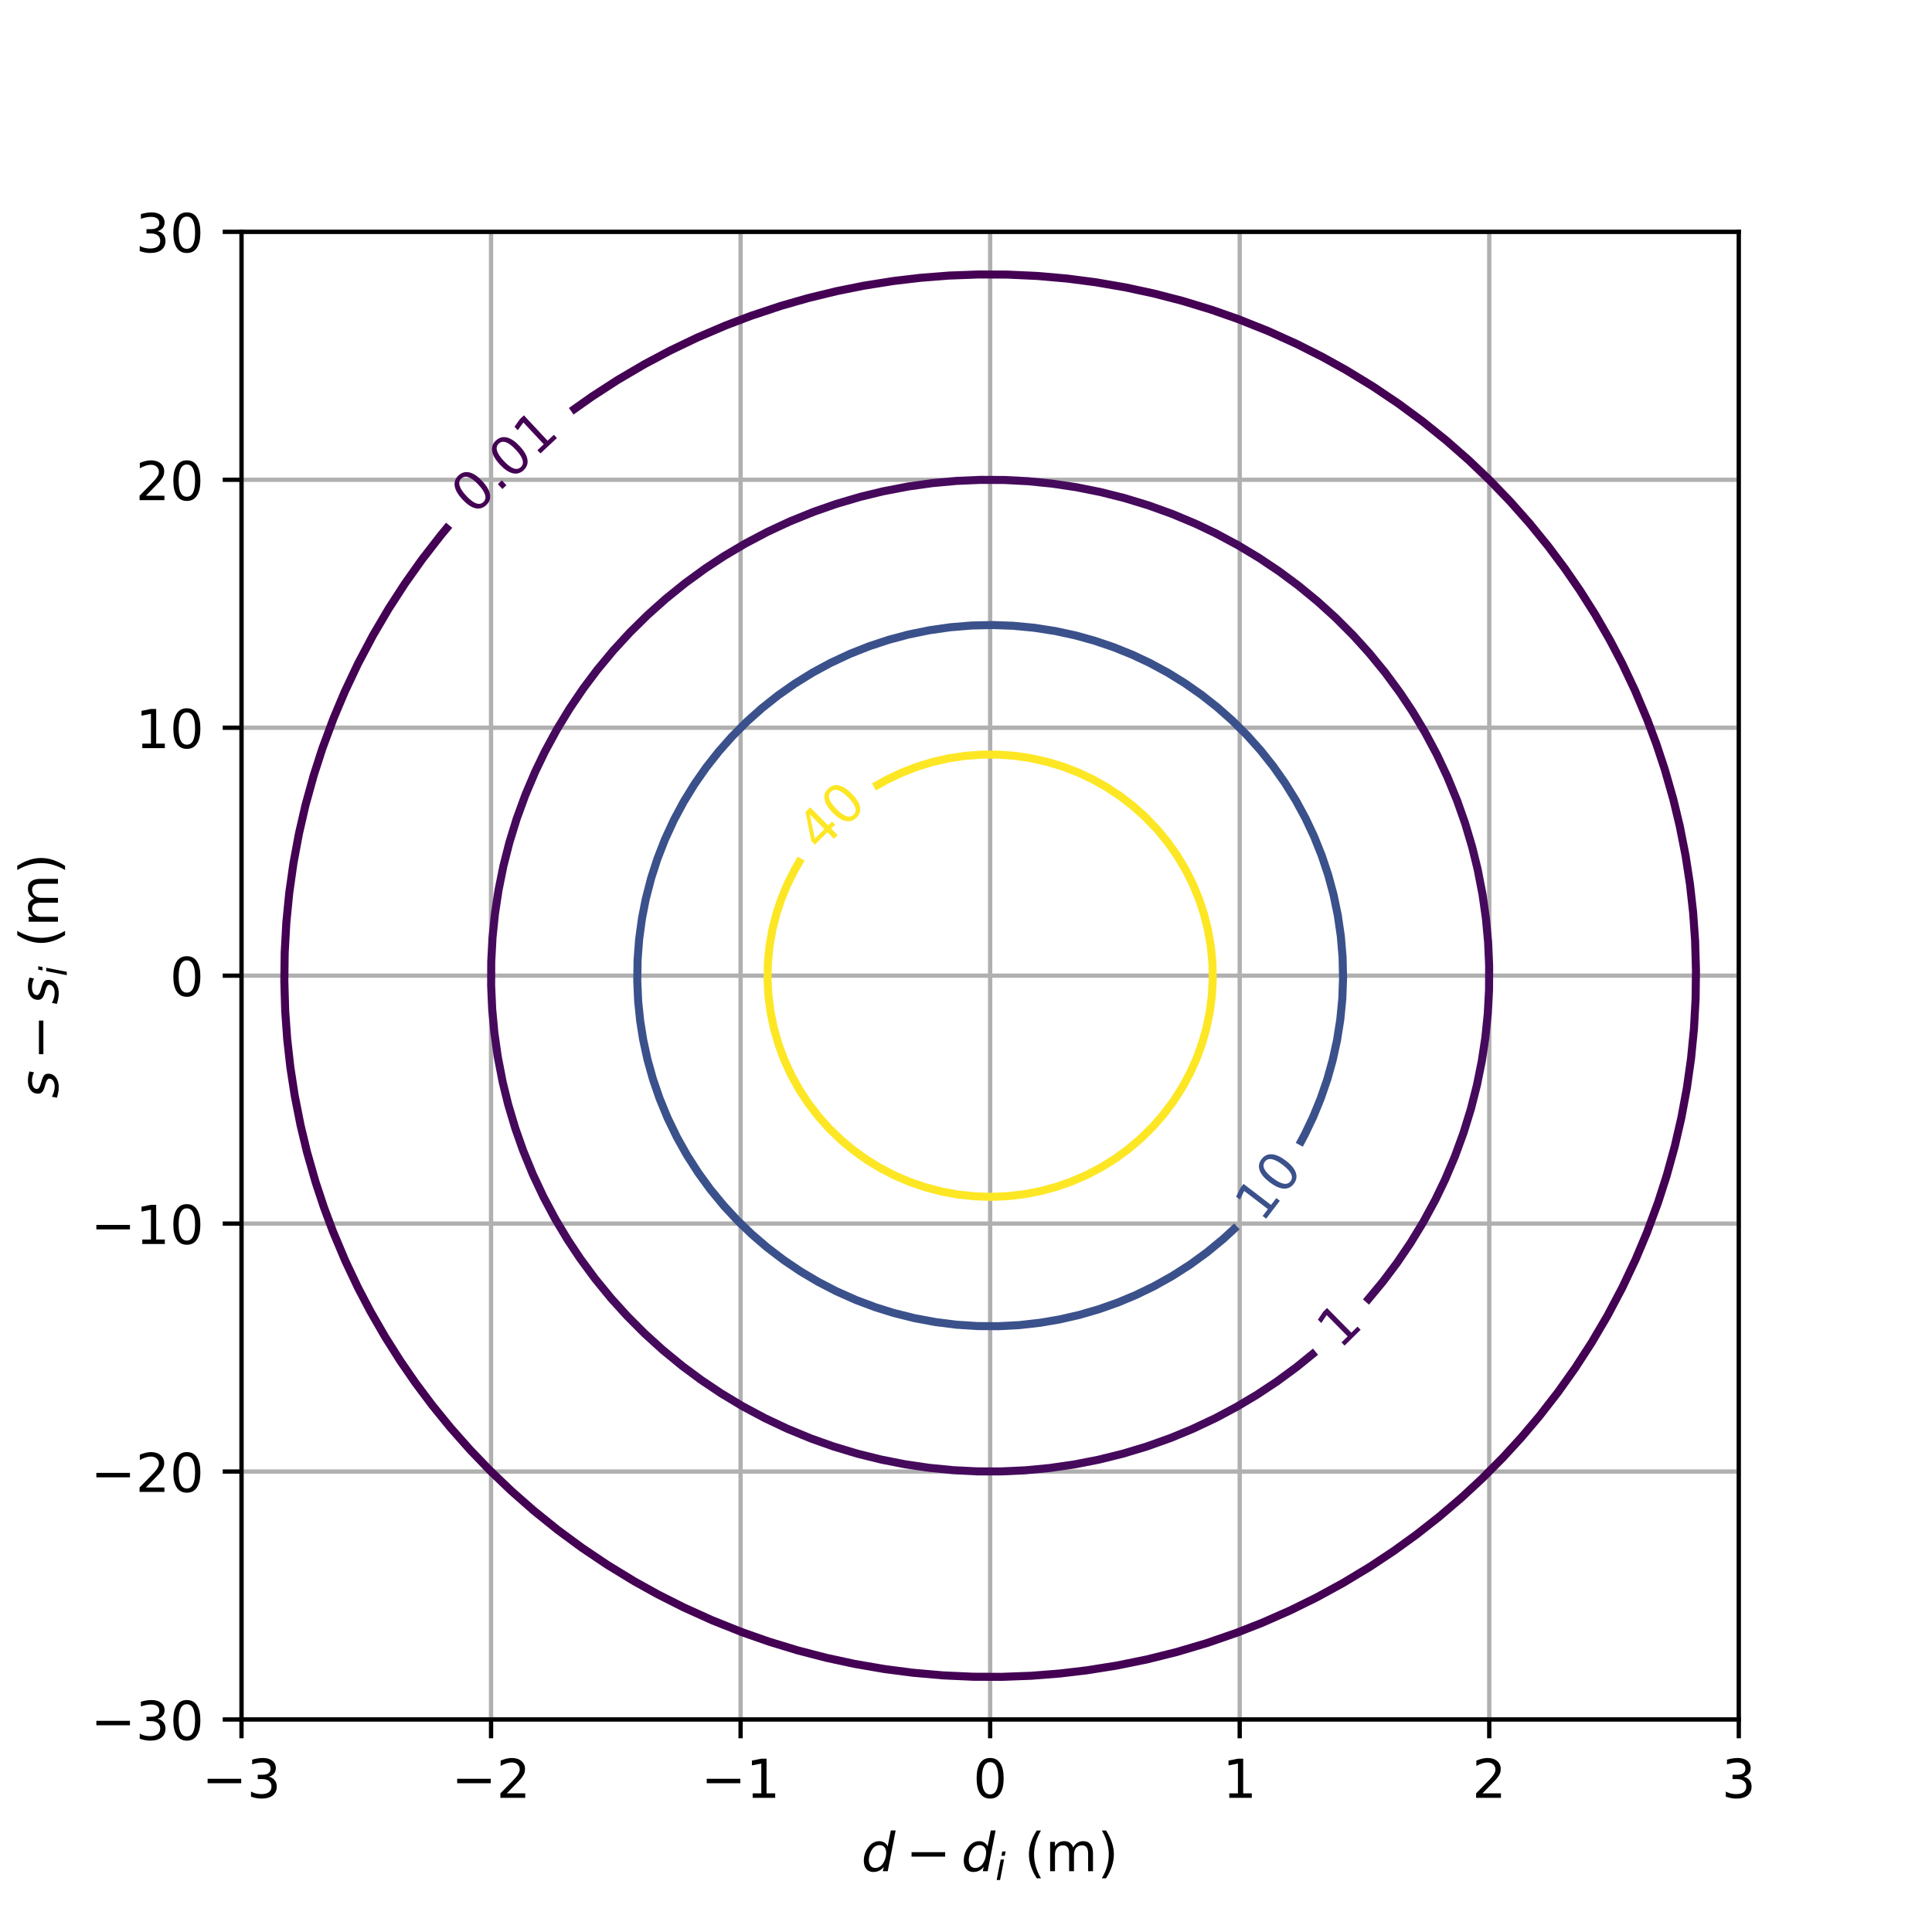 <?xml version="1.0" encoding="utf-8" standalone="no"?>
<!DOCTYPE svg PUBLIC "-//W3C//DTD SVG 1.1//EN"
  "http://www.w3.org/Graphics/SVG/1.1/DTD/svg11.dtd">
<!-- Created with matplotlib (http://matplotlib.org/) -->
<svg height="360pt" version="1.1" viewBox="0 0 360 360" width="360pt" xmlns="http://www.w3.org/2000/svg" xmlns:xlink="http://www.w3.org/1999/xlink">
 <defs>
  <style type="text/css">
*{stroke-linecap:butt;stroke-linejoin:round;}
  </style>
 </defs>
 <g id="figure_1">
  <g id="patch_1">
   <path d="M 0 360 
L 360 360 
L 360 0 
L 0 0 
z
" style="fill:#ffffff;"/>
  </g>
  <g id="axes_1">
   <g id="patch_2">
    <path d="M 45 320.4 
L 324 320.4 
L 324 43.2 
L 45 43.2 
z
" style="fill:#ffffff;"/>
   </g>
   <g id="matplotlib.axis_1">
    <g id="xtick_1">
     <g id="line2d_1">
      <path clip-path="url(#p61e580183a)" d="M 45 320.4 
L 45 43.2 
" style="fill:none;stroke:#b0b0b0;stroke-linecap:square;stroke-width:0.8;"/>
     </g>
     <g id="line2d_2">
      <defs>
       <path d="M 0 0 
L 0 3.5 
" id="mfe61096982" style="stroke:#000000;stroke-width:0.8;"/>
      </defs>
      <g>
       <use style="stroke:#000000;stroke-width:0.8;" x="45" xlink:href="#mfe61096982" y="320.4"/>
      </g>
     </g>
     <g id="text_1">
      <!-- −3 -->
      <defs>
       <path d="M 10.594 35.5 
L 73.188 35.5 
L 73.188 27.203 
L 10.594 27.203 
z
" id="DejaVuSans-2212"/>
       <path d="M 40.578 39.312 
Q 47.656 37.797 51.625 33 
Q 55.609 28.219 55.609 21.188 
Q 55.609 10.406 48.188 4.484 
Q 40.766 -1.422 27.094 -1.422 
Q 22.516 -1.422 17.656 -0.516 
Q 12.797 0.391 7.625 2.203 
L 7.625 11.719 
Q 11.719 9.328 16.594 8.109 
Q 21.484 6.891 26.812 6.891 
Q 36.078 6.891 40.938 10.547 
Q 45.797 14.203 45.797 21.188 
Q 45.797 27.641 41.281 31.266 
Q 36.766 34.906 28.719 34.906 
L 20.219 34.906 
L 20.219 43.016 
L 29.109 43.016 
Q 36.375 43.016 40.234 45.922 
Q 44.094 48.828 44.094 54.297 
Q 44.094 59.906 40.109 62.906 
Q 36.141 65.922 28.719 65.922 
Q 24.656 65.922 20.016 65.031 
Q 15.375 64.156 9.812 62.312 
L 9.812 71.094 
Q 15.438 72.656 20.344 73.438 
Q 25.25 74.219 29.594 74.219 
Q 40.828 74.219 47.359 69.109 
Q 53.906 64.016 53.906 55.328 
Q 53.906 49.266 50.438 45.094 
Q 46.969 40.922 40.578 39.312 
z
" id="DejaVuSans-33"/>
      </defs>
      <g transform="translate(37.629 334.998)scale(0.1 -0.1)">
       <use xlink:href="#DejaVuSans-2212"/>
       <use x="83.789" xlink:href="#DejaVuSans-33"/>
      </g>
     </g>
    </g>
    <g id="xtick_2">
     <g id="line2d_3">
      <path clip-path="url(#p61e580183a)" d="M 91.5 320.4 
L 91.5 43.2 
" style="fill:none;stroke:#b0b0b0;stroke-linecap:square;stroke-width:0.8;"/>
     </g>
     <g id="line2d_4">
      <g>
       <use style="stroke:#000000;stroke-width:0.8;" x="91.5" xlink:href="#mfe61096982" y="320.4"/>
      </g>
     </g>
     <g id="text_2">
      <!-- −2 -->
      <defs>
       <path d="M 19.188 8.297 
L 53.609 8.297 
L 53.609 0 
L 7.328 0 
L 7.328 8.297 
Q 12.938 14.109 22.625 23.891 
Q 32.328 33.688 34.812 36.531 
Q 39.547 41.844 41.422 45.531 
Q 43.312 49.219 43.312 52.781 
Q 43.312 58.594 39.234 62.25 
Q 35.156 65.922 28.609 65.922 
Q 23.969 65.922 18.812 64.312 
Q 13.672 62.703 7.812 59.422 
L 7.812 69.391 
Q 13.766 71.781 18.938 73 
Q 24.125 74.219 28.422 74.219 
Q 39.75 74.219 46.484 68.547 
Q 53.219 62.891 53.219 53.422 
Q 53.219 48.922 51.531 44.891 
Q 49.859 40.875 45.406 35.406 
Q 44.188 33.984 37.641 27.219 
Q 31.109 20.453 19.188 8.297 
z
" id="DejaVuSans-32"/>
      </defs>
      <g transform="translate(84.129 334.998)scale(0.1 -0.1)">
       <use xlink:href="#DejaVuSans-2212"/>
       <use x="83.789" xlink:href="#DejaVuSans-32"/>
      </g>
     </g>
    </g>
    <g id="xtick_3">
     <g id="line2d_5">
      <path clip-path="url(#p61e580183a)" d="M 138 320.4 
L 138 43.2 
" style="fill:none;stroke:#b0b0b0;stroke-linecap:square;stroke-width:0.8;"/>
     </g>
     <g id="line2d_6">
      <g>
       <use style="stroke:#000000;stroke-width:0.8;" x="138" xlink:href="#mfe61096982" y="320.4"/>
      </g>
     </g>
     <g id="text_3">
      <!-- −1 -->
      <defs>
       <path d="M 12.406 8.297 
L 28.516 8.297 
L 28.516 63.922 
L 10.984 60.406 
L 10.984 69.391 
L 28.422 72.906 
L 38.281 72.906 
L 38.281 8.297 
L 54.391 8.297 
L 54.391 0 
L 12.406 0 
z
" id="DejaVuSans-31"/>
      </defs>
      <g transform="translate(130.629 334.998)scale(0.1 -0.1)">
       <use xlink:href="#DejaVuSans-2212"/>
       <use x="83.789" xlink:href="#DejaVuSans-31"/>
      </g>
     </g>
    </g>
    <g id="xtick_4">
     <g id="line2d_7">
      <path clip-path="url(#p61e580183a)" d="M 184.5 320.4 
L 184.5 43.2 
" style="fill:none;stroke:#b0b0b0;stroke-linecap:square;stroke-width:0.8;"/>
     </g>
     <g id="line2d_8">
      <g>
       <use style="stroke:#000000;stroke-width:0.8;" x="184.5" xlink:href="#mfe61096982" y="320.4"/>
      </g>
     </g>
     <g id="text_4">
      <!-- 0 -->
      <defs>
       <path d="M 31.781 66.406 
Q 24.172 66.406 20.328 58.906 
Q 16.5 51.422 16.5 36.375 
Q 16.5 21.391 20.328 13.891 
Q 24.172 6.391 31.781 6.391 
Q 39.453 6.391 43.281 13.891 
Q 47.125 21.391 47.125 36.375 
Q 47.125 51.422 43.281 58.906 
Q 39.453 66.406 31.781 66.406 
z
M 31.781 74.219 
Q 44.047 74.219 50.516 64.516 
Q 56.984 54.828 56.984 36.375 
Q 56.984 17.969 50.516 8.266 
Q 44.047 -1.422 31.781 -1.422 
Q 19.531 -1.422 13.062 8.266 
Q 6.594 17.969 6.594 36.375 
Q 6.594 54.828 13.062 64.516 
Q 19.531 74.219 31.781 74.219 
z
" id="DejaVuSans-30"/>
      </defs>
      <g transform="translate(181.319 334.998)scale(0.1 -0.1)">
       <use xlink:href="#DejaVuSans-30"/>
      </g>
     </g>
    </g>
    <g id="xtick_5">
     <g id="line2d_9">
      <path clip-path="url(#p61e580183a)" d="M 231 320.4 
L 231 43.2 
" style="fill:none;stroke:#b0b0b0;stroke-linecap:square;stroke-width:0.8;"/>
     </g>
     <g id="line2d_10">
      <g>
       <use style="stroke:#000000;stroke-width:0.8;" x="231" xlink:href="#mfe61096982" y="320.4"/>
      </g>
     </g>
     <g id="text_5">
      <!-- 1 -->
      <g transform="translate(227.819 334.998)scale(0.1 -0.1)">
       <use xlink:href="#DejaVuSans-31"/>
      </g>
     </g>
    </g>
    <g id="xtick_6">
     <g id="line2d_11">
      <path clip-path="url(#p61e580183a)" d="M 277.5 320.4 
L 277.5 43.2 
" style="fill:none;stroke:#b0b0b0;stroke-linecap:square;stroke-width:0.8;"/>
     </g>
     <g id="line2d_12">
      <g>
       <use style="stroke:#000000;stroke-width:0.8;" x="277.5" xlink:href="#mfe61096982" y="320.4"/>
      </g>
     </g>
     <g id="text_6">
      <!-- 2 -->
      <g transform="translate(274.319 334.998)scale(0.1 -0.1)">
       <use xlink:href="#DejaVuSans-32"/>
      </g>
     </g>
    </g>
    <g id="xtick_7">
     <g id="line2d_13">
      <path clip-path="url(#p61e580183a)" d="M 324 320.4 
L 324 43.2 
" style="fill:none;stroke:#b0b0b0;stroke-linecap:square;stroke-width:0.8;"/>
     </g>
     <g id="line2d_14">
      <g>
       <use style="stroke:#000000;stroke-width:0.8;" x="324" xlink:href="#mfe61096982" y="320.4"/>
      </g>
     </g>
     <g id="text_7">
      <!-- 3 -->
      <g transform="translate(320.819 334.998)scale(0.1 -0.1)">
       <use xlink:href="#DejaVuSans-33"/>
      </g>
     </g>
    </g>
    <g id="text_8">
     <!-- $d - d_i$ (m) -->
     <defs>
      <path d="M 41.797 8.203 
Q 38.188 3.469 33.25 1.016 
Q 28.328 -1.422 22.312 -1.422 
Q 14.109 -1.422 9.344 4.172 
Q 4.594 9.766 4.594 19.484 
Q 4.594 27.594 7.469 34.938 
Q 10.359 42.281 15.828 48.094 
Q 19.438 51.953 23.969 53.969 
Q 28.516 56 33.5 56 
Q 38.766 56 42.797 53.453 
Q 46.828 50.922 49.031 46.188 
L 54.891 75.984 
L 63.922 75.984 
L 49.125 0 
L 40.094 0 
z
M 13.922 21.094 
Q 13.922 14.016 17.109 10.062 
Q 20.312 6.109 25.984 6.109 
Q 30.172 6.109 33.766 8.125 
Q 37.359 10.156 40.094 14.109 
Q 42.969 18.219 44.625 23.578 
Q 46.297 28.953 46.297 34.188 
Q 46.297 40.969 43.094 44.766 
Q 39.891 48.578 34.281 48.578 
Q 30.031 48.578 26.359 46.578 
Q 22.703 44.578 20.125 40.828 
Q 17.281 36.766 15.594 31.391 
Q 13.922 26.031 13.922 21.094 
z
" id="DejaVuSans-Oblique-64"/>
      <path d="M 18.312 75.984 
L 27.297 75.984 
L 25.094 64.594 
L 16.109 64.594 
z
M 14.203 54.688 
L 23.188 54.688 
L 12.5 0 
L 3.516 0 
z
" id="DejaVuSans-Oblique-69"/>
      <path id="DejaVuSans-20"/>
      <path d="M 31 75.875 
Q 24.469 64.656 21.281 53.656 
Q 18.109 42.672 18.109 31.391 
Q 18.109 20.125 21.312 9.062 
Q 24.516 -2 31 -13.188 
L 23.188 -13.188 
Q 15.875 -1.703 12.234 9.375 
Q 8.594 20.453 8.594 31.391 
Q 8.594 42.281 12.203 53.312 
Q 15.828 64.359 23.188 75.875 
z
" id="DejaVuSans-28"/>
      <path d="M 52 44.188 
Q 55.375 50.25 60.062 53.125 
Q 64.75 56 71.094 56 
Q 79.641 56 84.281 50.016 
Q 88.922 44.047 88.922 33.016 
L 88.922 0 
L 79.891 0 
L 79.891 32.719 
Q 79.891 40.578 77.094 44.375 
Q 74.312 48.188 68.609 48.188 
Q 61.625 48.188 57.562 43.547 
Q 53.516 38.922 53.516 30.906 
L 53.516 0 
L 44.484 0 
L 44.484 32.719 
Q 44.484 40.625 41.703 44.406 
Q 38.922 48.188 33.109 48.188 
Q 26.219 48.188 22.156 43.531 
Q 18.109 38.875 18.109 30.906 
L 18.109 0 
L 9.078 0 
L 9.078 54.688 
L 18.109 54.688 
L 18.109 46.188 
Q 21.188 51.219 25.484 53.609 
Q 29.781 56 35.688 56 
Q 41.656 56 45.828 52.969 
Q 50 49.953 52 44.188 
z
" id="DejaVuSans-6d"/>
      <path d="M 8.016 75.875 
L 15.828 75.875 
Q 23.141 64.359 26.781 53.312 
Q 30.422 42.281 30.422 31.391 
Q 30.422 20.453 26.781 9.375 
Q 23.141 -1.703 15.828 -13.188 
L 8.016 -13.188 
Q 14.5 -2 17.703 9.062 
Q 20.906 20.125 20.906 31.391 
Q 20.906 42.672 17.703 53.656 
Q 14.5 64.656 8.016 75.875 
z
" id="DejaVuSans-29"/>
     </defs>
     <g transform="translate(160.5 348.677)scale(0.1 -0.1)">
      <use transform="translate(0 0.016)" xlink:href="#DejaVuSans-Oblique-64"/>
      <use transform="translate(82.959 0.016)" xlink:href="#DejaVuSans-2212"/>
      <use transform="translate(186.23 0.016)" xlink:href="#DejaVuSans-Oblique-64"/>
      <use transform="translate(249.707 -16.391)scale(0.7)" xlink:href="#DejaVuSans-Oblique-69"/>
      <use transform="translate(271.89 0.016)" xlink:href="#DejaVuSans-20"/>
      <use transform="translate(303.677 0.016)" xlink:href="#DejaVuSans-28"/>
      <use transform="translate(342.69 0.016)" xlink:href="#DejaVuSans-6d"/>
      <use transform="translate(440.103 0.016)" xlink:href="#DejaVuSans-29"/>
     </g>
    </g>
   </g>
   <g id="matplotlib.axis_2">
    <g id="ytick_1">
     <g id="line2d_15">
      <path clip-path="url(#p61e580183a)" d="M 45 320.4 
L 324 320.4 
" style="fill:none;stroke:#b0b0b0;stroke-linecap:square;stroke-width:0.8;"/>
     </g>
     <g id="line2d_16">
      <defs>
       <path d="M 0 0 
L -3.5 0 
" id="mab055c2bfe" style="stroke:#000000;stroke-width:0.8;"/>
      </defs>
      <g>
       <use style="stroke:#000000;stroke-width:0.8;" x="45" xlink:href="#mab055c2bfe" y="320.4"/>
      </g>
     </g>
     <g id="text_9">
      <!-- −30 -->
      <g transform="translate(16.895 324.199)scale(0.1 -0.1)">
       <use xlink:href="#DejaVuSans-2212"/>
       <use x="83.789" xlink:href="#DejaVuSans-33"/>
       <use x="147.412" xlink:href="#DejaVuSans-30"/>
      </g>
     </g>
    </g>
    <g id="ytick_2">
     <g id="line2d_17">
      <path clip-path="url(#p61e580183a)" d="M 45 274.2 
L 324 274.2 
" style="fill:none;stroke:#b0b0b0;stroke-linecap:square;stroke-width:0.8;"/>
     </g>
     <g id="line2d_18">
      <g>
       <use style="stroke:#000000;stroke-width:0.8;" x="45" xlink:href="#mab055c2bfe" y="274.2"/>
      </g>
     </g>
     <g id="text_10">
      <!-- −20 -->
      <g transform="translate(16.895 277.999)scale(0.1 -0.1)">
       <use xlink:href="#DejaVuSans-2212"/>
       <use x="83.789" xlink:href="#DejaVuSans-32"/>
       <use x="147.412" xlink:href="#DejaVuSans-30"/>
      </g>
     </g>
    </g>
    <g id="ytick_3">
     <g id="line2d_19">
      <path clip-path="url(#p61e580183a)" d="M 45 228 
L 324 228 
" style="fill:none;stroke:#b0b0b0;stroke-linecap:square;stroke-width:0.8;"/>
     </g>
     <g id="line2d_20">
      <g>
       <use style="stroke:#000000;stroke-width:0.8;" x="45" xlink:href="#mab055c2bfe" y="228"/>
      </g>
     </g>
     <g id="text_11">
      <!-- −10 -->
      <g transform="translate(16.895 231.799)scale(0.1 -0.1)">
       <use xlink:href="#DejaVuSans-2212"/>
       <use x="83.789" xlink:href="#DejaVuSans-31"/>
       <use x="147.412" xlink:href="#DejaVuSans-30"/>
      </g>
     </g>
    </g>
    <g id="ytick_4">
     <g id="line2d_21">
      <path clip-path="url(#p61e580183a)" d="M 45 181.8 
L 324 181.8 
" style="fill:none;stroke:#b0b0b0;stroke-linecap:square;stroke-width:0.8;"/>
     </g>
     <g id="line2d_22">
      <g>
       <use style="stroke:#000000;stroke-width:0.8;" x="45" xlink:href="#mab055c2bfe" y="181.8"/>
      </g>
     </g>
     <g id="text_12">
      <!-- 0 -->
      <g transform="translate(31.637 185.599)scale(0.1 -0.1)">
       <use xlink:href="#DejaVuSans-30"/>
      </g>
     </g>
    </g>
    <g id="ytick_5">
     <g id="line2d_23">
      <path clip-path="url(#p61e580183a)" d="M 45 135.6 
L 324 135.6 
" style="fill:none;stroke:#b0b0b0;stroke-linecap:square;stroke-width:0.8;"/>
     </g>
     <g id="line2d_24">
      <g>
       <use style="stroke:#000000;stroke-width:0.8;" x="45" xlink:href="#mab055c2bfe" y="135.6"/>
      </g>
     </g>
     <g id="text_13">
      <!-- 10 -->
      <g transform="translate(25.275 139.399)scale(0.1 -0.1)">
       <use xlink:href="#DejaVuSans-31"/>
       <use x="63.623" xlink:href="#DejaVuSans-30"/>
      </g>
     </g>
    </g>
    <g id="ytick_6">
     <g id="line2d_25">
      <path clip-path="url(#p61e580183a)" d="M 45 89.4 
L 324 89.4 
" style="fill:none;stroke:#b0b0b0;stroke-linecap:square;stroke-width:0.8;"/>
     </g>
     <g id="line2d_26">
      <g>
       <use style="stroke:#000000;stroke-width:0.8;" x="45" xlink:href="#mab055c2bfe" y="89.4"/>
      </g>
     </g>
     <g id="text_14">
      <!-- 20 -->
      <g transform="translate(25.275 93.199)scale(0.1 -0.1)">
       <use xlink:href="#DejaVuSans-32"/>
       <use x="63.623" xlink:href="#DejaVuSans-30"/>
      </g>
     </g>
    </g>
    <g id="ytick_7">
     <g id="line2d_27">
      <path clip-path="url(#p61e580183a)" d="M 45 43.2 
L 324 43.2 
" style="fill:none;stroke:#b0b0b0;stroke-linecap:square;stroke-width:0.8;"/>
     </g>
     <g id="line2d_28">
      <g>
       <use style="stroke:#000000;stroke-width:0.8;" x="45" xlink:href="#mab055c2bfe" y="43.2"/>
      </g>
     </g>
     <g id="text_15">
      <!-- 30 -->
      <g transform="translate(25.275 46.999)scale(0.1 -0.1)">
       <use xlink:href="#DejaVuSans-33"/>
       <use x="63.623" xlink:href="#DejaVuSans-30"/>
      </g>
     </g>
    </g>
    <g id="text_16">
     <!-- $s - s_i$ (m) -->
     <defs>
      <path d="M 50 53.078 
L 48.297 44.578 
Q 44.734 46.531 40.766 47.5 
Q 36.812 48.484 32.625 48.484 
Q 25.531 48.484 21.453 46.062 
Q 17.391 43.656 17.391 39.5 
Q 17.391 34.672 26.859 32.078 
Q 27.594 31.891 27.938 31.781 
L 30.812 30.906 
Q 39.797 28.422 42.797 25.688 
Q 45.797 22.953 45.797 18.219 
Q 45.797 9.516 38.891 4.047 
Q 31.984 -1.422 20.797 -1.422 
Q 16.453 -1.422 11.672 -0.578 
Q 6.891 0.25 1.125 2 
L 2.875 11.281 
Q 7.812 8.734 12.594 7.422 
Q 17.391 6.109 21.781 6.109 
Q 28.375 6.109 32.5 8.938 
Q 36.625 11.766 36.625 16.109 
Q 36.625 20.797 25.781 23.688 
L 24.859 23.922 
L 21.781 24.703 
Q 14.938 26.516 11.766 29.469 
Q 8.594 32.422 8.594 37.016 
Q 8.594 45.75 15.156 50.875 
Q 21.734 56 33.016 56 
Q 37.453 56 41.672 55.266 
Q 45.906 54.547 50 53.078 
z
" id="DejaVuSans-Oblique-73"/>
     </defs>
     <g transform="translate(10.816 204.65)rotate(-90)scale(0.1 -0.1)">
      <use transform="translate(0 0.125)" xlink:href="#DejaVuSans-Oblique-73"/>
      <use transform="translate(71.582 0.125)" xlink:href="#DejaVuSans-2212"/>
      <use transform="translate(174.854 0.125)" xlink:href="#DejaVuSans-Oblique-73"/>
      <use transform="translate(226.953 -16.281)scale(0.7)" xlink:href="#DejaVuSans-Oblique-69"/>
      <use transform="translate(249.136 0.125)" xlink:href="#DejaVuSans-20"/>
      <use transform="translate(280.923 0.125)" xlink:href="#DejaVuSans-28"/>
      <use transform="translate(319.937 0.125)" xlink:href="#DejaVuSans-6d"/>
      <use transform="translate(417.349 0.125)" xlink:href="#DejaVuSans-29"/>
     </g>
    </g>
   </g>
   <g id="LineCollection_1">
    <path clip-path="url(#p61e580183a)" d="M 106.44 76.63 
L 110.351 73.872 
L 115.099 70.799 
L 120.126 67.848 
L 124.874 65.326 
L 129.901 62.918 
L 135.207 60.651 
L 139.955 58.849 
L 145.541 56.99 
L 150.568 55.549 
L 155.874 54.259 
L 160.901 53.247 
L 166.496 52.357 
L 171.514 51.765 
L 176.82 51.348 
L 182.405 51.142 
L 187.712 51.165 
L 193.297 51.418 
L 198.883 51.909 
L 204.189 52.599 
L 209.775 53.561 
L 215.081 54.707 
L 220.387 56.084 
L 225.694 57.701 
L 230.721 59.461 
L 236.306 61.69 
L 241.613 64.089 
L 246.408 66.508 
L 250.829 68.961 
L 255.856 72.03 
L 260.604 75.224 
L 265.072 78.517 
L 269.541 82.117 
L 273.73 85.799 
L 277.64 89.539 
L 281.381 93.423 
L 285.067 97.586 
L 288.532 101.848 
L 291.604 105.958 
L 294.437 110.072 
L 297.245 114.512 
L 299.982 119.262 
L 302.292 123.668 
L 304.658 128.663 
L 306.964 134.145 
L 308.645 138.652 
L 310.207 143.369 
L 311.791 148.919 
L 312.993 153.914 
L 314.087 159.463 
L 314.897 164.735 
L 315.486 170.007 
L 315.859 175.279 
L 316.019 180.829 
L 315.951 186.101 
L 315.648 191.65 
L 315.106 197.2 
L 314.322 202.75 
L 313.29 208.299 
L 312.076 213.571 
L 310.544 219.121 
L 308.935 224.115 
L 306.882 229.665 
L 304.782 234.659 
L 302.292 239.932 
L 299.504 245.204 
L 296.567 250.198 
L 293.508 254.915 
L 290.354 259.355 
L 286.856 263.859 
L 283.505 267.822 
L 280.08 271.564 
L 276.226 275.449 
L 272.333 279.063 
L 268.119 282.663 
L 263.876 285.993 
L 259.645 289.045 
L 255.297 291.927 
L 250.27 294.962 
L 245.243 297.703 
L 240.495 300.04 
L 235.189 302.379 
L 230.441 304.243 
L 224.856 306.171 
L 219.27 307.825 
L 213.685 309.217 
L 208.099 310.353 
L 202.504 311.243 
L 197.486 311.835 
L 192.18 312.252 
L 186.595 312.458 
L 181.288 312.435 
L 175.703 312.182 
L 170.117 311.691 
L 164.811 311.001 
L 159.225 310.039 
L 153.919 308.893 
L 148.613 307.516 
L 143.306 305.899 
L 138.279 304.139 
L 132.694 301.91 
L 127.387 299.511 
L 122.592 297.092 
L 118.171 294.639 
L 113.144 291.57 
L 108.396 288.376 
L 103.928 285.083 
L 99.459 281.483 
L 95.27 277.801 
L 91.36 274.061 
L 87.619 270.177 
L 83.933 266.014 
L 80.468 261.752 
L 77.396 257.642 
L 74.563 253.528 
L 71.755 249.088 
L 69.018 244.338 
L 66.708 239.932 
L 64.342 234.937 
L 62.036 229.455 
L 60.355 224.948 
L 58.793 220.231 
L 57.209 214.681 
L 56.007 209.686 
L 54.913 204.137 
L 54.103 198.865 
L 53.514 193.593 
L 53.141 188.321 
L 52.981 182.771 
L 53.049 177.499 
L 53.352 171.95 
L 53.894 166.4 
L 54.678 160.85 
L 55.71 155.301 
L 56.924 150.029 
L 58.456 144.479 
L 60.065 139.485 
L 62.118 133.935 
L 64.218 128.941 
L 66.708 123.668 
L 69.496 118.396 
L 72.433 113.402 
L 75.492 108.685 
L 78.646 104.245 
L 82.144 99.741 
L 83.689 97.874 
L 83.689 97.874 
" style="fill:none;stroke:#440154;stroke-width:1.5;"/>
   </g>
   <g id="LineCollection_2">
    <path clip-path="url(#p61e580183a)" d="M 245.129 251.866 
L 241.613 254.724 
L 237.953 257.413 
L 234.183 259.91 
L 230.441 262.139 
L 226.532 264.225 
L 222.145 266.292 
L 218.153 267.938 
L 213.685 269.533 
L 209.216 270.878 
L 204.748 271.984 
L 200.279 272.861 
L 195.532 273.548 
L 191.063 273.97 
L 186.595 274.177 
L 182.126 274.171 
L 177.658 273.95 
L 173.126 273.506 
L 168.721 272.861 
L 164.252 271.984 
L 159.784 270.878 
L 155.315 269.533 
L 151.126 268.046 
L 146.658 266.205 
L 142.468 264.225 
L 138.279 261.981 
L 134.369 259.627 
L 130.651 257.135 
L 127.108 254.508 
L 123.477 251.528 
L 120.126 248.487 
L 116.849 245.204 
L 113.837 241.874 
L 110.886 238.267 
L 108.117 234.511 
L 105.813 231.052 
L 103.481 227.168 
L 101.259 223.005 
L 99.3 218.843 
L 97.482 214.404 
L 96.015 210.241 
L 94.692 205.802 
L 93.668 201.64 
L 92.754 196.923 
L 92.123 192.483 
L 91.712 188.043 
L 91.517 183.604 
L 91.537 179.164 
L 91.772 174.724 
L 92.225 170.285 
L 92.896 165.845 
L 93.793 161.405 
L 94.921 156.966 
L 96.29 152.526 
L 97.911 148.086 
L 99.739 143.778 
L 101.539 140.04 
L 103.798 135.877 
L 106.168 131.993 
L 108.676 128.298 
L 111.32 124.778 
L 114.319 121.171 
L 117.38 117.841 
L 120.685 114.585 
L 124.036 111.593 
L 127.667 108.661 
L 131.446 105.91 
L 134.928 103.62 
L 138.838 101.304 
L 143.027 99.096 
L 147.216 97.15 
L 151.685 95.343 
L 155.874 93.885 
L 160.342 92.572 
L 164.532 91.554 
L 169.279 90.646 
L 173.748 90.019 
L 178.216 89.611 
L 182.685 89.417 
L 187.153 89.437 
L 191.622 89.67 
L 196.09 90.12 
L 200.559 90.787 
L 205.027 91.678 
L 209.495 92.799 
L 213.964 94.159 
L 218.432 95.769 
L 222.769 97.586 
L 226.532 99.375 
L 230.721 101.619 
L 234.631 103.973 
L 238.349 106.465 
L 241.892 109.092 
L 245.523 112.072 
L 248.874 115.113 
L 252.151 118.396 
L 255.163 121.726 
L 258.114 125.333 
L 260.883 129.089 
L 263.187 132.548 
L 265.519 136.432 
L 267.741 140.595 
L 269.7 144.757 
L 271.518 149.196 
L 272.985 153.359 
L 274.308 157.798 
L 275.332 161.96 
L 276.246 166.677 
L 276.877 171.117 
L 277.288 175.557 
L 277.483 179.996 
L 277.463 184.436 
L 277.228 188.876 
L 276.775 193.315 
L 276.104 197.755 
L 275.207 202.195 
L 274.079 206.634 
L 272.71 211.074 
L 271.089 215.514 
L 269.261 219.822 
L 267.461 223.56 
L 265.202 227.723 
L 262.832 231.607 
L 260.324 235.302 
L 257.68 238.822 
L 254.681 242.429 
L 254.523 242.608 
L 254.523 242.608 
" style="fill:none;stroke:#460a5d;stroke-width:1.5;"/>
   </g>
   <g id="LineCollection_3">
    <path clip-path="url(#p61e580183a)" d="M 230.481 228.51 
L 227.928 230.863 
L 224.856 233.387 
L 221.784 235.621 
L 218.432 237.767 
L 215.058 239.654 
L 211.626 241.319 
L 208.303 242.706 
L 204.748 243.963 
L 201.117 245.017 
L 197.486 245.85 
L 193.856 246.473 
L 189.946 246.913 
L 186.036 247.119 
L 182.126 247.094 
L 178.216 246.838 
L 174.306 246.347 
L 170.396 245.617 
L 166.526 244.649 
L 163.135 243.593 
L 159.505 242.233 
L 155.874 240.622 
L 152.396 238.822 
L 149.171 236.907 
L 146.099 234.84 
L 142.946 232.44 
L 140.041 229.942 
L 137.441 227.438 
L 134.874 224.67 
L 132.362 221.618 
L 130.138 218.566 
L 128.002 215.236 
L 126.136 211.906 
L 124.39 208.299 
L 122.907 204.692 
L 121.668 201.085 
L 120.66 197.477 
L 119.847 193.741 
L 119.288 190.226 
L 118.92 186.656 
L 118.746 182.771 
L 118.804 178.886 
L 119.096 175.002 
L 119.624 171.117 
L 120.331 167.51 
L 121.334 163.625 
L 122.501 160.018 
L 123.907 156.411 
L 125.569 152.804 
L 127.387 149.412 
L 129.394 146.144 
L 131.577 143.018 
L 133.924 140.04 
L 136.382 137.265 
L 139.145 134.49 
L 141.939 131.993 
L 144.982 129.576 
L 148.054 127.415 
L 151.417 125.333 
L 154.757 123.528 
L 158.387 121.835 
L 162.018 120.4 
L 165.649 119.205 
L 169.279 118.237 
L 173.189 117.437 
L 177.099 116.878 
L 181.009 116.555 
L 184.919 116.465 
L 188.829 116.605 
L 192.739 116.978 
L 196.649 117.588 
L 200.377 118.396 
L 203.91 119.374 
L 207.571 120.616 
L 211.001 122.004 
L 214.243 123.528 
L 217.595 125.34 
L 220.734 127.276 
L 223.909 129.495 
L 226.811 131.783 
L 229.604 134.253 
L 232.396 137.03 
L 234.91 139.843 
L 237.272 142.814 
L 239.423 145.867 
L 241.489 149.196 
L 243.291 152.526 
L 244.855 155.856 
L 246.299 159.463 
L 247.501 163.07 
L 248.476 166.677 
L 249.281 170.562 
L 249.844 174.447 
L 250.169 178.332 
L 250.26 182.216 
L 250.119 186.101 
L 249.743 189.986 
L 249.129 193.87 
L 248.315 197.575 
L 247.332 201.085 
L 246.081 204.722 
L 244.685 208.13 
L 243.151 211.351 
L 242.105 213.316 
L 242.105 213.316 
" style="fill:none;stroke:#3b518b;stroke-width:1.5;"/>
   </g>
   <g id="LineCollection_4">
    <path clip-path="url(#p61e580183a)" d="M 162.854 146.64 
L 165.369 145.228 
L 168.162 143.915 
L 171.039 142.814 
L 173.788 141.982 
L 176.82 141.296 
L 179.892 140.839 
L 182.964 140.612 
L 186.036 140.612 
L 189.108 140.839 
L 192.18 141.296 
L 195.252 141.993 
L 198.045 142.843 
L 200.859 143.924 
L 203.631 145.228 
L 206.243 146.699 
L 208.756 148.364 
L 211.171 150.232 
L 213.418 152.249 
L 215.64 154.569 
L 217.608 156.966 
L 219.363 159.463 
L 220.946 162.114 
L 222.261 164.735 
L 223.459 167.643 
L 224.332 170.285 
L 225.1 173.337 
L 225.625 176.389 
L 225.916 179.441 
L 225.978 182.494 
L 225.812 185.546 
L 225.414 188.604 
L 224.782 191.65 
L 223.99 194.425 
L 222.979 197.2 
L 221.733 199.975 
L 220.225 202.75 
L 218.617 205.247 
L 216.734 207.744 
L 214.788 209.964 
L 212.53 212.184 
L 210.235 214.126 
L 207.82 215.887 
L 205.306 217.457 
L 202.514 218.928 
L 199.721 220.142 
L 196.928 221.123 
L 193.856 221.954 
L 190.784 222.541 
L 187.712 222.892 
L 184.64 223.016 
L 181.568 222.913 
L 178.495 222.582 
L 175.423 222.018 
L 172.351 221.209 
L 169.509 220.231 
L 166.766 219.06 
L 163.973 217.617 
L 161.451 216.068 
L 158.946 214.268 
L 156.712 212.402 
L 154.476 210.241 
L 152.494 208.022 
L 150.568 205.51 
L 148.892 202.945 
L 147.406 200.252 
L 146.099 197.391 
L 145.101 194.703 
L 144.218 191.65 
L 143.585 188.598 
L 143.188 185.546 
L 143.022 182.494 
L 143.084 179.441 
L 143.375 176.389 
L 143.9 173.337 
L 144.668 170.285 
L 145.589 167.51 
L 146.739 164.735 
L 148.139 161.96 
L 149.299 159.993 
L 149.299 159.993 
" style="fill:none;stroke:#fde725;stroke-width:1.5;"/>
   </g>
   <g id="patch_3">
    <path d="M 45 320.4 
L 45 43.2 
" style="fill:none;stroke:#000000;stroke-linecap:square;stroke-linejoin:miter;stroke-width:0.8;"/>
   </g>
   <g id="patch_4">
    <path d="M 324 320.4 
L 324 43.2 
" style="fill:none;stroke:#000000;stroke-linecap:square;stroke-linejoin:miter;stroke-width:0.8;"/>
   </g>
   <g id="patch_5">
    <path d="M 45 320.4 
L 324 320.4 
" style="fill:none;stroke:#000000;stroke-linecap:square;stroke-linejoin:miter;stroke-width:0.8;"/>
   </g>
   <g id="patch_6">
    <path d="M 45 43.2 
L 324 43.2 
" style="fill:none;stroke:#000000;stroke-linecap:square;stroke-linejoin:miter;stroke-width:0.8;"/>
   </g>
   <g id="text_17">
    <g clip-path="url(#p61e580183a)">
     <!-- 0.01 -->
     <defs>
      <path d="M 10.688 12.406 
L 21 12.406 
L 21 0 
L 10.688 0 
z
" id="DejaVuSans-2e"/>
     </defs>
     <g style="fill:#440154;" transform="translate(88.178 96.189)rotate(-43.037)scale(0.1 -0.1)">
      <use xlink:href="#DejaVuSans-30"/>
      <use x="63.623" xlink:href="#DejaVuSans-2e"/>
      <use x="95.41" xlink:href="#DejaVuSans-30"/>
      <use x="159.033" xlink:href="#DejaVuSans-31"/>
     </g>
    </g>
   </g>
   <g id="text_18">
    <g clip-path="url(#p61e580183a)">
     <!-- 1 -->
     <g style="fill:#460a5d;" transform="translate(249.662 251.602)rotate(-44.581)scale(0.1 -0.1)">
      <use xlink:href="#DejaVuSans-31"/>
     </g>
    </g>
   </g>
   <g id="text_19">
    <g clip-path="url(#p61e580183a)">
     <!-- 10 -->
     <g style="fill:#3b518b;" transform="translate(235.177 228.07)rotate(-52.581)scale(0.1 -0.1)">
      <use xlink:href="#DejaVuSans-31"/>
      <use x="63.623" xlink:href="#DejaVuSans-30"/>
     </g>
    </g>
   </g>
   <g id="text_20">
    <g clip-path="url(#p61e580183a)">
     <!-- 40 -->
     <defs>
      <path d="M 37.797 64.312 
L 12.891 25.391 
L 37.797 25.391 
z
M 35.203 72.906 
L 47.609 72.906 
L 47.609 25.391 
L 58.016 25.391 
L 58.016 17.188 
L 47.609 17.188 
L 47.609 0 
L 37.797 0 
L 37.797 17.188 
L 4.891 17.188 
L 4.891 26.703 
z
" id="DejaVuSans-34"/>
     </defs>
     <g style="fill:#fde725;" transform="translate(152.701 158.957)rotate(-44.564)scale(0.1 -0.1)">
      <use xlink:href="#DejaVuSans-34"/>
      <use x="63.623" xlink:href="#DejaVuSans-30"/>
     </g>
    </g>
   </g>
  </g>
 </g>
 <defs>
  <clipPath id="p61e580183a">
   <rect height="277.2" width="279" x="45" y="43.2"/>
  </clipPath>
 </defs>
</svg>
